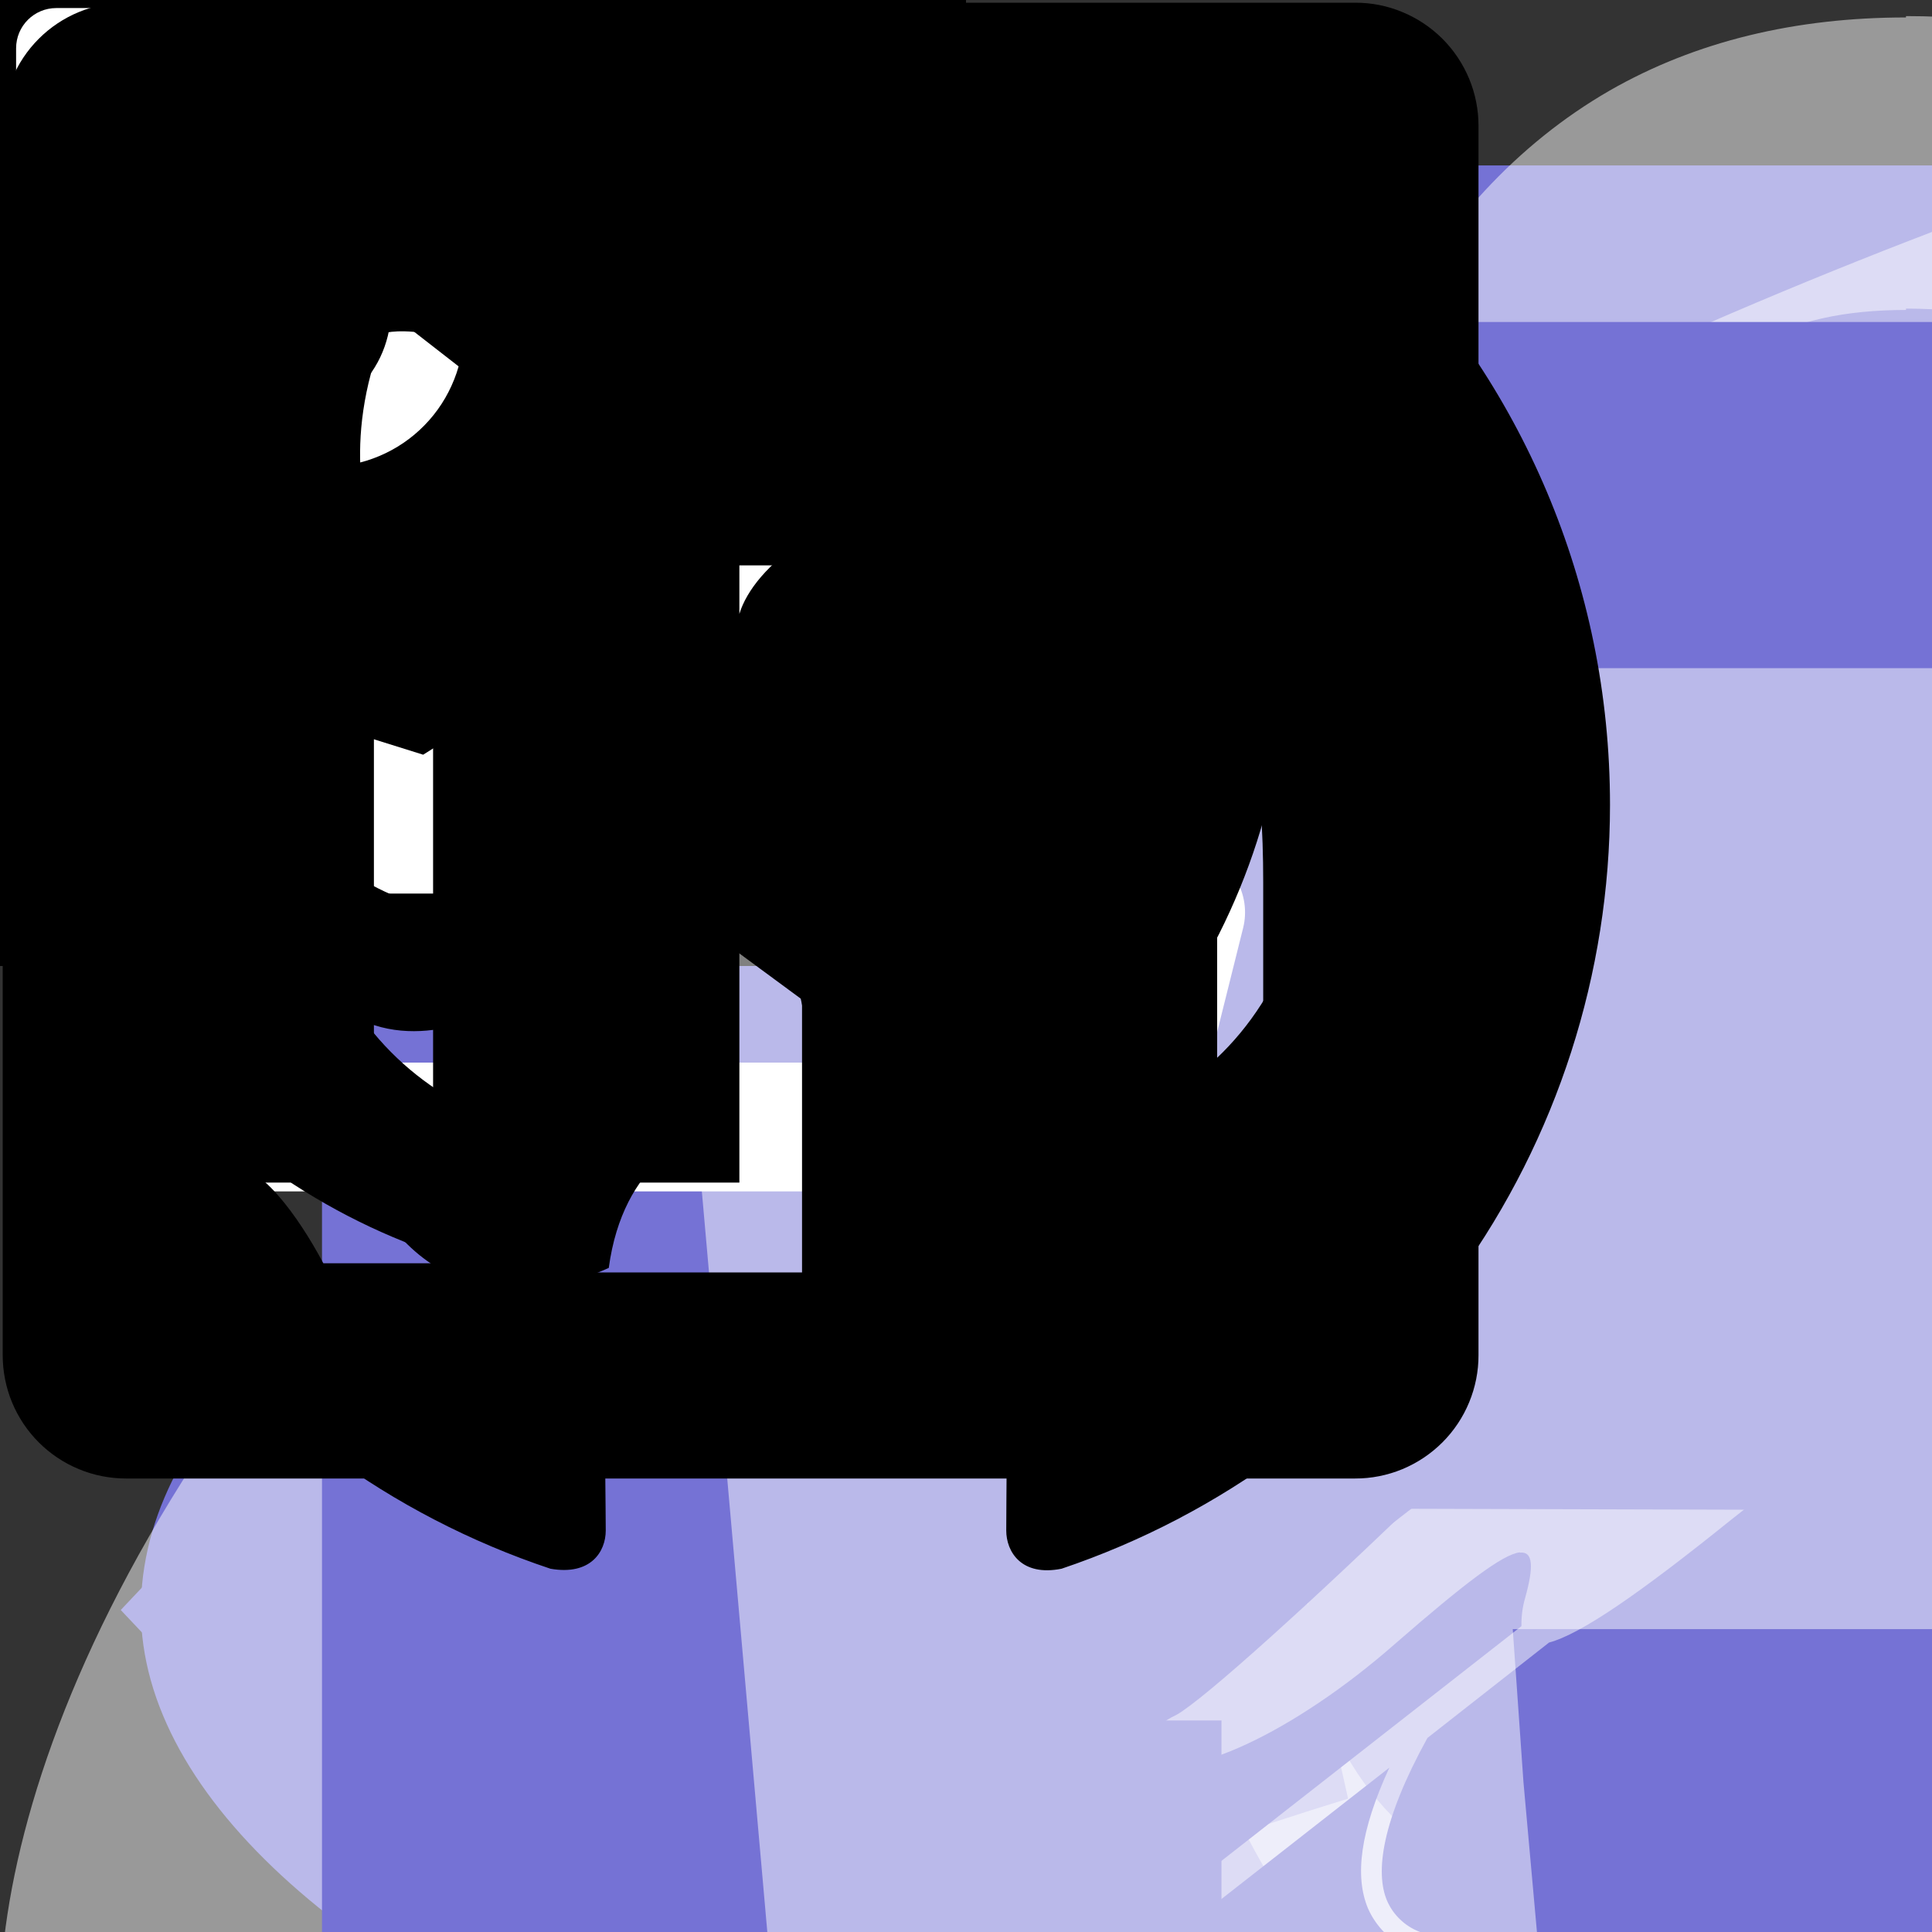 <svg width="30" height="30" viewBox="0 0 30 30" fill="none" xmlns="http://www.w3.org/2000/svg">

   <rect x="0" y="0" width="30" height="30" fill="#333333" stroke="none"/>

   <g id="arrowRight">
       <path d="M5 15H25" stroke="#676CDB" stroke-width="2" stroke-linecap="round" stroke-linejoin="round"/>
       <path d="M16.25 6.25L25 15L16.25 23.75" stroke="#676CDB" stroke-width="2" stroke-linecap="round" stroke-linejoin="round"/>
   </g>

    <g id="chain">
        <path d="M10.287 7.713C9.604 7.031 8.678 6.648 7.713 6.648C6.748 6.648 5.823 7.031 5.14 7.713L2.566 10.287C1.883 10.969 1.5 11.895 1.5 12.86C1.5 13.826 1.883 14.752 2.566 15.434C3.248 16.117 4.174 16.5 5.14 16.5C6.105 16.5 7.031 16.117 7.713 15.434L9 14.148" stroke="#FCFCFC" stroke-width="1.667" stroke-linecap="round" stroke-linejoin="round"/>
        <path d="M7.713 10.287C8.396 10.969 9.322 11.352 10.287 11.352C11.252 11.352 12.178 10.969 12.86 10.287L15.434 7.713C16.117 7.031 16.5 6.105 16.5 5.14C16.5 4.174 16.117 3.248 15.434 2.566C14.752 1.883 13.826 1.5 12.861 1.5C11.895 1.5 10.969 1.883 10.287 2.566L9 3.853" stroke="#FCFCFC" stroke-width="1.667" stroke-linecap="round" stroke-linejoin="round"/>
    </g>

<!-- skills   -->

    <g id="code">
        <path fill-rule="evenodd" clip-rule="evenodd" d="M18.312 42.065L27.262 6.688L31.438 7.872L22.488 43.312L18.312 42.065Z" fill="#7572D5"/>
        <path fill-rule="evenodd" clip-rule="evenodd" d="M13.502 12.688L16.562 15.928L7.995 25L16.562 34.072L13.502 37.312L1.875 25L13.502 12.688Z" fill="#7572D5"/>
        <path fill-rule="evenodd" clip-rule="evenodd" d="M36.498 12.688L33.438 15.928L42.005 25L33.438 34.072L36.498 37.312L48.125 25L36.498 12.688Z" fill="#7572D5"/>
    </g>

    <g id="css">
        <path d="M17.467 13.096H82.529L76.612 79.904L49.929 87.454L23.392 79.9L17.467 13.096ZM70.417 26.767L29.583 26.758L30.242 34.879L61.612 34.887L60.825 43.304H40.25L40.996 51.275H60.15L59.017 62.191L50 64.683L40.846 62.171L40.258 55.633H32.175L33.075 67.579L50 72.85L66.646 68.112L70.417 26.767Z" fill="white" fill-opacity="0.5"/>
    </g>

    <g id="css3">
        <path d="M38.051 10.844L12.946 10.838L13.351 15.755L32.638 15.758L32.152 20.85H19.503L19.961 25.674H31.736L31.039 32.281L25.497 33.789L19.866 32.27L19.508 28.313H14.536L15.088 35.541L25.497 38.734L35.731 35.865L38.049 10.845L38.051 10.844ZM5.498 2.569H45.498L41.86 43L25.454 47.569L9.14 42.997L5.498 2.569Z" fill="#7572D5"/>
    </g>

    <g id="figma">
        <path d="M63.883 36.117C67.493 36.008 70.918 34.498 73.433 31.907C75.948 29.316 77.354 25.847 77.354 22.235C77.354 18.624 75.948 15.155 73.433 12.564C70.918 9.973 67.493 8.463 63.883 8.354H36.117C32.507 8.463 29.082 9.973 26.567 12.564C24.052 15.155 22.646 18.624 22.646 22.235C22.646 25.847 24.052 29.316 26.567 31.907C29.082 34.498 32.507 36.008 36.117 36.117C32.476 36.18 29.005 37.67 26.453 40.268C23.9 42.865 22.47 46.361 22.47 50.002C22.47 53.644 23.9 57.139 26.453 59.737C29.005 62.334 32.476 63.825 36.117 63.888C32.493 63.976 29.049 65.478 26.517 68.072C23.986 70.666 22.569 74.147 22.569 77.771C22.569 81.395 23.986 84.876 26.517 87.47C29.049 90.064 32.493 91.566 36.117 91.654C39.799 91.652 43.329 90.188 45.933 87.584C48.536 84.98 49.999 81.449 50 77.767V36.117H63.883Z" fill="white" fill-opacity="0.5"/>
        <path d="M63.883 63.883C71.551 63.883 77.767 57.668 77.767 50C77.767 42.333 71.551 36.117 63.883 36.117C56.216 36.117 50 42.333 50 50C50 57.668 56.216 63.883 63.883 63.883Z" fill="white" fill-opacity="0.5"/>
    </g>

    <g id="figmaColorful">
        <path d="M17.708 4.167C14.257 4.167 11.458 6.965 11.458 10.417C11.458 13.868 14.257 16.667 17.708 16.667H32.292C35.743 16.667 38.542 13.868 38.542 10.417C38.542 6.965 35.743 4.167 32.292 4.167H17.708Z" fill="#7572D5"/>
        <path d="M32.292 18.75C28.84 18.75 26.042 21.548 26.042 25C26.042 28.452 28.84 31.25 32.292 31.25C35.744 31.25 38.542 28.452 38.542 25C38.542 21.548 35.744 18.75 32.292 18.75Z" fill="#7572D5"/>
        <path d="M11.458 25C11.458 21.548 14.257 18.75 17.708 18.75H23.958V31.25H17.708C14.257 31.25 11.458 28.452 11.458 25Z" fill="#7572D5"/>
        <path d="M17.708 33.333C14.257 33.333 11.458 36.132 11.458 39.583C11.458 43.035 14.257 45.833 17.708 45.833C21.16 45.833 23.958 43.035 23.958 39.583V33.333H17.708Z" fill="#7572D5"/>
    </g>

    <g id="react">
        <path d="M100 44.704C100 38.079 91.704 31.8 78.983 27.908C81.921 14.946 80.617 4.629 74.867 1.325C73.473 0.545 71.897 0.152 70.3 0.188V4.729C71.237 4.729 71.992 4.917 72.625 5.263C75.396 6.854 76.6 12.904 75.662 20.692C75.438 22.608 75.071 24.625 74.621 26.683C70.361 25.657 66.037 24.915 61.679 24.463C59.083 20.881 56.25 17.476 53.2 14.271C59.846 8.096 66.083 4.713 70.325 4.713V0.167C64.717 0.167 57.379 4.163 49.958 11.092C42.542 4.208 35.2 0.25 29.596 0.25V4.792C33.817 4.792 40.075 8.158 46.721 14.292C43.867 17.292 41.013 20.692 38.3 24.463C33.933 24.91 29.602 25.659 25.337 26.704C24.867 24.667 24.521 22.692 24.275 20.796C23.317 13.004 24.5 6.954 27.254 5.346C27.863 4.979 28.658 4.813 29.596 4.813V0.271C27.887 0.271 26.333 0.638 24.992 1.408C19.262 4.713 17.979 15.004 20.933 27.929C8.254 31.846 0 38.1 0 44.704C0 51.329 8.296 57.608 21.017 61.496C18.079 74.463 19.383 84.779 25.133 88.079C26.458 88.854 28.008 89.221 29.717 89.221C35.325 89.221 42.663 85.225 50.083 78.296C57.5 85.183 64.838 89.138 70.446 89.138C72.055 89.172 73.644 88.778 75.05 87.996C80.779 84.696 82.062 74.404 79.108 61.479C91.746 57.588 100 51.308 100 44.704ZM73.458 31.108C72.667 33.833 71.749 36.519 70.708 39.158C69.005 35.845 67.134 32.62 65.104 29.496C68 29.925 70.792 30.454 73.463 31.108H73.458ZM64.125 52.817C62.538 55.567 60.904 58.179 59.212 60.604C53.097 61.143 46.946 61.15 40.829 60.625C37.321 55.613 34.252 50.307 31.658 44.767C34.248 39.213 37.304 33.889 40.792 28.85C46.906 28.31 53.055 28.302 59.171 28.825C60.862 31.25 62.517 33.842 64.104 36.575C65.654 39.242 67.062 41.95 68.346 44.683C67.048 47.45 65.64 50.163 64.125 52.817ZM70.708 50.167C71.808 52.896 72.75 55.629 73.521 58.279C70.854 58.933 68.037 59.483 65.125 59.908C67.147 56.756 69.01 53.505 70.708 50.167ZM50.042 71.917C48.146 69.958 46.25 67.779 44.375 65.392C46.208 65.475 48.083 65.538 49.979 65.538C51.896 65.538 53.792 65.496 55.646 65.392C53.812 67.779 51.917 69.958 50.042 71.917ZM34.875 59.908C32.066 59.501 29.276 58.965 26.517 58.3C27.271 55.671 28.208 52.958 29.267 50.25C30.104 51.875 30.983 53.508 31.942 55.142C32.9 56.771 33.875 58.363 34.875 59.908ZM49.938 17.492C51.833 19.45 53.729 21.629 55.604 24.017C53.771 23.933 51.896 23.871 50 23.871C48.083 23.871 46.188 23.913 44.333 24.017C46.167 21.629 48.062 19.45 49.938 17.492ZM34.854 29.5C32.833 32.646 30.969 35.89 29.271 39.221C28.201 36.565 27.262 33.857 26.458 31.108C29.125 30.475 31.942 29.925 34.854 29.5ZM16.408 55.017C9.192 51.942 4.525 47.904 4.525 44.704C4.525 41.504 9.192 37.446 16.408 34.392C18.158 33.638 20.075 32.963 22.054 32.333C23.217 36.325 24.746 40.483 26.637 44.746C24.852 48.755 23.341 52.881 22.117 57.096C20.181 56.497 18.276 55.803 16.408 55.017ZM27.375 84.142C24.604 82.558 23.4 76.5 24.337 68.717C24.562 66.8 24.929 64.779 25.379 62.721C29.371 63.7 33.733 64.454 38.321 64.946C40.917 68.528 43.75 71.933 46.8 75.138C40.154 81.313 33.917 84.696 29.675 84.696C28.875 84.705 28.085 84.516 27.375 84.146V84.142ZM75.725 68.613C76.683 76.4 75.5 82.454 72.746 84.063C72.138 84.429 71.342 84.592 70.404 84.592C66.183 84.592 59.925 81.229 53.279 75.092C56.133 72.1 58.987 68.696 61.7 64.925C66.067 64.478 70.398 63.729 74.662 62.683C75.133 64.742 75.496 66.717 75.725 68.613ZM83.571 55.017C81.821 55.771 79.904 56.446 77.925 57.075C76.679 52.839 75.148 48.692 73.342 44.663C75.217 40.425 76.721 36.288 77.862 32.313C79.883 32.942 81.796 33.638 83.592 34.392C90.808 37.467 95.475 41.504 95.475 44.704C95.454 47.904 90.787 51.963 83.571 55.017Z" fill="white" fill-opacity="0.5"/>
        <path d="M49.979 54.021C52.45 54.021 54.82 53.039 56.567 51.292C58.314 49.545 59.296 47.175 59.296 44.704C59.296 42.233 58.314 39.864 56.567 38.117C54.82 36.369 52.45 35.388 49.979 35.388C47.508 35.388 45.139 36.369 43.391 38.117C41.644 39.864 40.663 42.233 40.663 44.704C40.663 47.175 41.644 49.545 43.391 51.292C45.139 53.039 47.508 54.021 49.979 54.021Z" fill="white" fill-opacity="0.5"/>
    </g>

    <g id="reactColorful">
        <g clip-path="url(#clip0_20_1854)">
            <path d="M47.812 25C47.812 22.083 44.688 19.375 39.479 17.5L38.542 17.188V16.771C39.688 11.042 38.854 6.771 36.25 5.208C33.646 3.646 29.792 5.104 25.625 8.75L25 9.375L24.792 9.167H24.583C20.312 5.208 16.146 3.854 13.542 5.312C10.938 6.771 10.208 10.833 11.25 16.146C11.36 16.484 11.43 16.833 11.458 17.188L10.312 17.604C5.208 19.375 2.188 22.083 2.188 25C2.188 27.917 5.521 30.833 10.729 32.708L11.458 32.917C11.33 33.285 11.259 33.672 11.25 34.062C10.208 39.271 11.146 43.229 13.542 44.688C15.938 46.146 20.312 44.792 24.479 41.146L25.104 40.625L25.938 41.458C28.854 43.958 31.771 45.312 34.062 45.312C34.871 45.331 35.667 45.114 36.354 44.688C38.958 43.229 39.896 38.958 38.75 33.542V33.333C38.705 33.162 38.67 32.988 38.646 32.812H38.958C44.479 30.833 47.812 28.021 47.812 25ZM44.792 25C44.792 26.25 42.5 28.438 38.021 29.896H37.812C37.266 28.22 36.605 26.584 35.833 25C36.562 23.333 37.188 21.667 37.708 20.104L38.542 20.312C42.708 21.771 44.792 23.75 44.792 25ZM27.917 39.167L27.083 38.542C28.276 37.22 29.389 35.829 30.417 34.375L35.729 33.542C35.833 33.75 35.833 33.958 35.938 34.062C36.309 35.949 36.379 37.883 36.146 39.792C35.999 40.705 35.561 41.545 34.896 42.188C33.854 42.812 31.042 41.979 27.917 39.167ZM26.562 34.583L25.104 36.458L23.438 34.583H26.562ZM12.292 20C12.815 21.717 13.477 23.39 14.271 25C13.476 26.646 12.815 28.353 12.292 30.104L11.667 29.896C9.843 29.32 8.145 28.401 6.667 27.188C6.284 26.945 5.956 26.626 5.705 26.249C5.454 25.872 5.284 25.447 5.208 25C5.208 23.75 7.292 21.771 11.25 20.417L12.292 20ZM23.438 15.417L25 13.646L26.562 15.417H23.438ZM34.896 7.812C36.042 8.437 36.667 11.562 35.729 16.146C35.734 16.202 35.727 16.259 35.709 16.313C35.691 16.366 35.663 16.416 35.625 16.458L30.417 15.625C29.389 14.171 28.276 12.78 27.083 11.458L27.708 10.938C31.042 8.021 33.75 7.187 34.896 7.812ZM17.5 18.854L16.667 20.208L15.938 21.562C15.625 20.833 15.417 20.104 15.104 19.271L17.5 18.854ZM15.104 30.729C15.417 30 15.625 29.271 15.938 28.438L16.667 29.792L17.5 31.146L15.104 30.729ZM32.5 25C31.97 26.142 31.379 27.255 30.729 28.333C30.104 29.479 29.375 30.521 28.75 31.562H21.25C20.521 30.417 19.792 29.375 19.271 28.333C18.616 27.258 18.025 26.145 17.5 25C18.005 23.846 18.597 22.732 19.271 21.667C19.869 20.587 20.53 19.544 21.25 18.542C23.746 18.333 26.254 18.333 28.75 18.542C29.479 19.583 30.104 20.625 30.729 21.667C31.403 22.732 31.995 23.846 32.5 25ZM33.333 20.208L32.5 18.854L34.896 19.375C34.664 20.121 34.386 20.851 34.062 21.562L33.333 20.208ZM32.5 31.146L33.333 29.792L34.062 28.333L35 30.729L32.5 31.146ZM22.812 11.354H22.917L19.583 15.521L14.375 16.354C14.271 16.042 14.271 15.833 14.167 15.521C13.333 11.25 13.958 8.333 15 7.812C15.277 7.631 15.61 7.557 15.938 7.604C17.396 7.604 19.896 8.646 22.708 11.146L22.812 11.354ZM14.167 34.583C14.186 34.262 14.256 33.945 14.375 33.646L19.688 34.375C20.689 35.848 21.803 37.241 23.021 38.542L22.812 38.75L22.604 38.958C21.184 40.274 19.521 41.3 17.708 41.979C17.311 42.187 16.875 42.313 16.427 42.349C15.98 42.385 15.53 42.33 15.104 42.188C13.958 41.562 13.333 38.75 14.167 34.583Z" fill="#7572D5"/>
            <path d="M25 20.417C24.089 20.396 23.193 20.647 22.426 21.138C21.659 21.629 21.055 22.337 20.692 23.173C20.329 24.008 20.223 24.933 20.388 25.828C20.553 26.724 20.981 27.551 21.618 28.202C22.255 28.854 23.071 29.301 23.963 29.486C24.855 29.672 25.781 29.587 26.625 29.243C27.468 28.9 28.191 28.313 28.699 27.557C29.207 26.801 29.479 25.911 29.479 25C29.48 23.802 29.011 22.652 28.174 21.795C27.337 20.939 26.197 20.444 25 20.417Z" fill="#7572D5"/>
        </g>
        <defs>
            <clipPath id="clip0_20_1854">
                <rect width="50" height="50" fill="white"/>
            </clipPath>
        </defs>
    </g>

    <g id="sass">
        <path  transform="translate(10 10)" d="M47.162 57.206C47.069 57.375 47.116 57.3 47.162 57.206V57.206ZM86.087 43.613C82.944 43.613 79.844 44.331 77.025 45.722C76.103 43.863 75.15 42.238 74.994 41.019C74.806 39.597 74.603 38.753 74.822 37.066C75.041 35.378 76.025 32.988 76.009 32.816C75.994 32.644 75.791 31.784 73.775 31.769C71.759 31.753 70.025 32.159 69.822 32.691C69.465 33.661 69.188 34.659 68.994 35.675C68.634 37.503 64.966 44.034 62.887 47.441C62.2 46.113 61.622 44.941 61.497 44.003C61.309 42.581 61.106 41.738 61.325 40.05C61.544 38.363 62.528 35.972 62.512 35.8C62.497 35.628 62.294 34.769 60.281 34.753C58.269 34.738 56.531 35.144 56.328 35.675C56.125 36.206 55.906 37.456 55.5 38.659C55.094 39.863 50.203 50.738 48.925 53.566C48.269 55.003 47.706 56.159 47.3 56.941C47.237 57.066 47.191 57.144 47.159 57.206C47.206 57.128 47.237 57.05 47.237 57.081C46.894 57.753 46.691 58.128 46.691 58.128V58.144C46.425 58.644 46.128 59.097 45.987 59.097C45.894 59.097 45.691 57.784 46.034 55.988C46.769 52.206 48.503 46.331 48.487 46.128C48.472 46.019 48.816 45.003 47.347 44.456C45.925 43.941 45.409 44.8 45.284 44.8C45.159 44.8 45.066 45.113 45.066 45.113C45.066 45.113 46.644 38.488 42.034 38.488C39.159 38.488 35.159 41.644 33.194 44.503C31.959 45.175 29.287 46.628 26.475 48.175L23.241 49.956C23.162 49.878 23.1 49.8 23.022 49.722C17.428 43.753 7.103 39.534 7.541 31.519C7.697 28.597 8.712 20.925 27.397 11.613C42.709 3.988 54.95 6.081 57.059 10.738C60.091 17.378 50.512 29.738 34.612 31.519C28.55 32.191 25.366 29.847 24.569 28.972C23.741 28.05 23.616 28.003 23.303 28.175C22.787 28.456 23.116 29.269 23.303 29.753C23.772 30.988 25.725 33.175 29.053 34.269C31.975 35.222 39.081 35.753 47.672 32.425C57.325 28.706 64.841 18.347 62.634 9.675C60.391 0.863 45.778 -2.028 31.962 2.878C23.728 5.8 14.825 10.394 8.422 16.378C0.812 23.503 -0.403 29.706 0.097 32.3C1.878 41.503 14.562 47.503 19.637 51.941L18.934 52.331C16.387 53.597 6.719 58.659 4.297 64.003C1.562 70.066 4.75 74.409 6.841 75.003C13.372 76.816 20.056 73.55 23.65 68.191C27.244 62.831 26.806 55.831 25.15 52.644C25.134 52.597 25.103 52.566 25.087 52.519C26.962 51.408 28.853 50.325 30.759 49.269C30.134 50.956 29.681 52.988 29.447 55.925C29.166 59.363 30.587 63.816 32.431 65.566C33.244 66.331 34.225 66.347 34.837 66.347C36.994 66.347 37.962 64.566 39.041 62.441C40.369 59.847 41.541 56.831 41.541 56.831C41.541 56.831 40.072 64.988 44.087 64.988C45.556 64.988 47.025 63.097 47.681 62.128V62.144C47.681 62.144 47.712 62.081 47.791 61.956C47.947 61.722 48.025 61.581 48.025 61.581V61.534C48.619 60.519 49.916 58.191 51.869 54.347C54.4 49.378 56.819 43.175 56.819 43.175C57.053 44.538 57.378 45.884 57.787 47.206C58.225 48.691 59.147 50.316 59.881 51.894C59.287 52.706 58.928 53.175 58.928 53.175C58.928 53.188 58.934 53.197 58.944 53.206C58.475 53.831 57.944 54.503 57.397 55.159C55.4 57.534 53.022 60.253 52.709 61.034C52.334 61.956 52.428 62.644 53.147 63.175C53.678 63.581 54.616 63.644 55.6 63.566C57.397 63.441 58.662 63.003 59.272 62.722C60.396 62.319 61.458 61.762 62.428 61.066C64.381 59.628 65.569 57.566 65.459 54.847C65.397 53.347 64.912 51.847 64.319 50.441C64.491 50.191 64.678 49.925 64.85 49.659C66.883 46.626 68.715 43.461 70.334 40.188C70.569 41.55 70.891 42.897 71.303 44.219C71.678 45.484 72.412 46.875 73.084 48.234C70.178 50.594 68.381 53.328 67.759 55.125C66.603 58.453 67.509 59.953 69.212 60.297C69.978 60.453 71.072 60.094 71.884 59.75C73.091 59.347 74.228 58.763 75.256 58.016C77.209 56.578 79.1 54.563 78.972 51.828C78.925 50.594 78.581 49.359 78.128 48.172C80.581 47.141 83.769 46.578 87.831 47.047C96.531 48.063 98.234 53.5 97.906 55.766C97.578 58.031 95.75 59.297 95.141 59.672C94.531 60.047 94.344 60.188 94.391 60.469C94.469 60.875 94.75 60.859 95.266 60.766C95.984 60.641 99.828 58.922 100 54.719C100.25 49.406 95.141 43.563 86.094 43.609L86.087 43.613ZM19.028 66.222C16.153 69.363 12.125 70.55 10.391 69.55C8.531 68.469 9.266 63.847 12.809 60.5C14.966 58.469 17.747 56.594 19.591 55.438C20.012 55.188 20.622 54.813 21.372 54.359C21.433 54.32 21.495 54.284 21.559 54.25C21.7 54.156 21.856 54.078 22.012 53.984C23.306 58.734 22.059 62.922 19.028 66.219V66.222ZM40.022 51.941C39.022 54.394 36.916 60.644 35.631 60.316C34.537 60.034 33.866 55.269 35.412 50.581C36.194 48.222 37.85 45.409 38.834 44.316C40.412 42.55 42.147 41.988 42.553 42.691C43.1 43.613 40.647 50.409 40.022 51.941ZM57.366 60.222C56.944 60.441 56.553 60.581 56.366 60.472C56.225 60.394 56.537 60.097 56.537 60.097C56.537 60.097 58.709 57.769 59.569 56.706C60.069 56.081 60.647 55.347 61.272 54.534C61.272 54.613 61.287 54.691 61.287 54.784C61.269 57.581 58.581 59.472 57.362 60.222H57.366ZM70.741 57.175C70.428 56.956 70.475 56.222 71.522 53.941C71.928 53.05 72.866 51.55 74.491 50.113C74.675 50.656 74.775 51.225 74.787 51.8C74.772 55.316 72.256 56.628 70.741 57.175Z" fill="white" fill-opacity="0.5"/>
    </g>

    <g id="styledComponent">
        <path d="M37.259 6.25L36.989 7.65C36.571 10.302 36.722 11.061 37.868 12.045L38.975 12.955L37.829 18.03C37.144 21.059 36.304 23.597 35.771 24.431C35.313 25.15 34.78 26.21 34.664 26.779C34.473 27.459 33.825 28.143 32.833 28.748C31.958 29.242 30.238 30.566 29.02 31.629C28.047 32.499 27.377 33.033 27.013 33.262L25.823 34.196C25.442 34.805 25.225 35.295 25.142 35.667C25.059 36.05 25.106 36.304 25.229 36.49C25.348 36.669 25.553 36.795 25.834 36.874C26.167 36.951 26.51 36.979 26.851 36.956C27.622 36.904 28.386 36.769 29.128 36.555C29.381 36.487 29.579 36.422 29.752 36.365C30.019 36.039 30.635 35.424 31.727 34.353C34.625 31.515 35.731 29.961 34.589 30.38C34.167 30.53 34.358 30.151 35.082 29.392C36.61 27.914 37.486 25.68 39.317 18.675C40.766 13.144 40.766 13.066 41.833 13.066C42.334 13.066 43.75 13.152 43.75 13.152V6.25H40.499H37.259ZM24.422 18.081C23.369 18.073 21.106 19.666 14.33 25.161C14.038 25.852 14.013 26.328 14.146 26.636C14.233 26.847 14.392 26.994 14.611 27.101C14.828 27.209 15.109 27.273 15.419 27.298C16.035 27.352 16.763 27.255 17.35 27.141L17.747 27.051C17.883 26.87 18.061 26.725 18.266 26.629C18.684 26.4 20.439 24.81 22.194 23.106C25.283 19.999 26.007 18.596 24.75 18.142C24.646 18.101 24.533 18.08 24.422 18.081ZM32.336 20.239C31.41 20.264 29.741 21.331 26.883 23.597C25.449 24.753 24.541 25.376 24.054 25.505L22.165 26.987C21.455 28.275 21.351 29.074 21.538 29.514C21.585 29.622 21.653 29.721 21.739 29.803C21.824 29.886 21.925 29.95 22.036 29.994C22.311 30.102 22.605 30.156 22.901 30.155C23.608 30.147 24.311 30.045 24.991 29.85C25.345 29.756 25.695 29.646 26.04 29.521L26.144 29.478L26.335 29.378C26.696 28.916 27.525 28.046 28.563 27.044C31.842 23.901 33.518 21.667 33.176 20.833C33.021 20.429 32.754 20.225 32.336 20.239ZM23.6 24.105C23.333 24.134 22.735 24.592 21.657 25.53C20.1 26.897 18.403 27.685 17.815 27.334C17.679 27.364 17.542 27.393 17.404 27.42C16.806 27.538 16.06 27.635 15.393 27.581C15.079 27.562 14.771 27.485 14.485 27.355C14.215 27.233 14 27.016 13.88 26.747C13.746 26.425 13.746 26.024 13.898 25.512L11.555 27.423L6.254 31.78V38.842L23.625 25.251C23.622 25.102 23.641 24.953 23.683 24.81C23.816 24.331 23.809 24.087 23.6 24.109V24.105ZM31.075 26.392C30.811 26.392 30.372 26.761 29.669 27.502C28.714 28.515 27.211 29.496 26.415 29.696L26.292 29.761C26.161 29.814 26.029 29.865 25.896 29.911C25.679 29.983 25.398 30.069 25.074 30.155C24.425 30.33 23.618 30.491 22.897 30.473C22.557 30.473 22.221 30.407 21.906 30.28C21.609 30.159 21.372 29.927 21.243 29.636C21.034 29.138 21.117 28.44 21.574 27.448L6.25 39.437V43.75H12.982L27.262 32.61C27.633 32.202 28.191 31.644 28.945 30.946C30.963 29.088 31.421 28.447 31.421 27.499C31.421 26.761 31.338 26.389 31.075 26.389V26.392ZM34.473 33.373L33.251 34.583C32.567 35.227 31.345 36.022 30.509 36.362L30.343 36.433L30.332 36.451L30.296 36.487C30.264 36.512 30.249 36.516 30.224 36.526C29.89 36.652 29.551 36.763 29.208 36.859C28.444 37.08 27.659 37.218 26.865 37.271C26.49 37.295 26.113 37.262 25.748 37.174C25.431 37.105 25.151 36.921 24.962 36.659C24.789 36.394 24.739 36.039 24.836 35.603C24.913 35.292 25.028 34.991 25.178 34.708L13.656 43.75H28.981L30.811 41.667C33.327 38.753 34.473 36.669 34.473 34.887V33.373Z" fill="#7572D5"/>
    </g>

    <g id="sass">
        <path d="M47.162 57.206C47.069 57.375 47.116 57.3 47.162 57.206V57.206ZM86.087 43.613C82.944 43.613 79.844 44.331 77.025 45.722C76.103 43.863 75.15 42.238 74.994 41.019C74.806 39.597 74.603 38.753 74.822 37.066C75.041 35.378 76.025 32.988 76.009 32.816C75.994 32.644 75.791 31.784 73.775 31.769C71.759 31.753 70.025 32.159 69.822 32.691C69.465 33.661 69.188 34.659 68.994 35.675C68.634 37.503 64.966 44.034 62.887 47.441C62.2 46.113 61.622 44.941 61.497 44.003C61.309 42.581 61.106 41.738 61.325 40.05C61.544 38.363 62.528 35.972 62.512 35.8C62.497 35.628 62.294 34.769 60.281 34.753C58.269 34.738 56.531 35.144 56.328 35.675C56.125 36.206 55.906 37.456 55.5 38.659C55.094 39.863 50.203 50.738 48.925 53.566C48.269 55.003 47.706 56.159 47.3 56.941C47.237 57.066 47.191 57.144 47.159 57.206C47.206 57.128 47.237 57.05 47.237 57.081C46.894 57.753 46.691 58.128 46.691 58.128V58.144C46.425 58.644 46.128 59.097 45.987 59.097C45.894 59.097 45.691 57.784 46.034 55.988C46.769 52.206 48.503 46.331 48.487 46.128C48.472 46.019 48.816 45.003 47.347 44.456C45.925 43.941 45.409 44.8 45.284 44.8C45.159 44.8 45.066 45.113 45.066 45.113C45.066 45.113 46.644 38.488 42.034 38.488C39.159 38.488 35.159 41.644 33.194 44.503C31.959 45.175 29.287 46.628 26.475 48.175L23.241 49.956C23.162 49.878 23.1 49.8 23.022 49.722C17.428 43.753 7.103 39.534 7.541 31.519C7.697 28.597 8.712 20.925 27.397 11.613C42.709 3.988 54.95 6.081 57.059 10.738C60.091 17.378 50.512 29.738 34.612 31.519C28.55 32.191 25.366 29.847 24.569 28.972C23.741 28.05 23.616 28.003 23.303 28.175C22.787 28.456 23.116 29.269 23.303 29.753C23.772 30.988 25.725 33.175 29.053 34.269C31.975 35.222 39.081 35.753 47.672 32.425C57.325 28.706 64.841 18.347 62.634 9.675C60.391 0.863 45.778 -2.028 31.962 2.878C23.728 5.8 14.825 10.394 8.422 16.378C0.812 23.503 -0.403 29.706 0.097 32.3C1.878 41.503 14.562 47.503 19.637 51.941L18.934 52.331C16.387 53.597 6.719 58.659 4.297 64.003C1.562 70.066 4.75 74.409 6.841 75.003C13.372 76.816 20.056 73.55 23.65 68.191C27.244 62.831 26.806 55.831 25.15 52.644C25.134 52.597 25.103 52.566 25.087 52.519C26.962 51.408 28.853 50.325 30.759 49.269C30.134 50.956 29.681 52.988 29.447 55.925C29.166 59.363 30.587 63.816 32.431 65.566C33.244 66.331 34.225 66.347 34.837 66.347C36.994 66.347 37.962 64.566 39.041 62.441C40.369 59.847 41.541 56.831 41.541 56.831C41.541 56.831 40.072 64.988 44.087 64.988C45.556 64.988 47.025 63.097 47.681 62.128V62.144C47.681 62.144 47.712 62.081 47.791 61.956C47.947 61.722 48.025 61.581 48.025 61.581V61.534C48.619 60.519 49.916 58.191 51.869 54.347C54.4 49.378 56.819 43.175 56.819 43.175C57.053 44.538 57.378 45.884 57.787 47.206C58.225 48.691 59.147 50.316 59.881 51.894C59.287 52.706 58.928 53.175 58.928 53.175C58.928 53.188 58.934 53.197 58.944 53.206C58.475 53.831 57.944 54.503 57.397 55.159C55.4 57.534 53.022 60.253 52.709 61.034C52.334 61.956 52.428 62.644 53.147 63.175C53.678 63.581 54.616 63.644 55.6 63.566C57.397 63.441 58.662 63.003 59.272 62.722C60.396 62.319 61.458 61.762 62.428 61.066C64.381 59.628 65.569 57.566 65.459 54.847C65.397 53.347 64.912 51.847 64.319 50.441C64.491 50.191 64.678 49.925 64.85 49.659C66.883 46.626 68.715 43.461 70.334 40.188C70.569 41.55 70.891 42.897 71.303 44.219C71.678 45.484 72.412 46.875 73.084 48.234C70.178 50.594 68.381 53.328 67.759 55.125C66.603 58.453 67.509 59.953 69.212 60.297C69.978 60.453 71.072 60.094 71.884 59.75C73.091 59.347 74.228 58.763 75.256 58.016C77.209 56.578 79.1 54.563 78.972 51.828C78.925 50.594 78.581 49.359 78.128 48.172C80.581 47.141 83.769 46.578 87.831 47.047C96.531 48.063 98.234 53.5 97.906 55.766C97.578 58.031 95.75 59.297 95.141 59.672C94.531 60.047 94.344 60.188 94.391 60.469C94.469 60.875 94.75 60.859 95.266 60.766C95.984 60.641 99.828 58.922 100 54.719C100.25 49.406 95.141 43.563 86.094 43.609L86.087 43.613ZM19.028 66.222C16.153 69.363 12.125 70.55 10.391 69.55C8.531 68.469 9.266 63.847 12.809 60.5C14.966 58.469 17.747 56.594 19.591 55.438C20.012 55.188 20.622 54.813 21.372 54.359C21.433 54.32 21.495 54.284 21.559 54.25C21.7 54.156 21.856 54.078 22.012 53.984C23.306 58.734 22.059 62.922 19.028 66.219V66.222ZM40.022 51.941C39.022 54.394 36.916 60.644 35.631 60.316C34.537 60.034 33.866 55.269 35.412 50.581C36.194 48.222 37.85 45.409 38.834 44.316C40.412 42.55 42.147 41.988 42.553 42.691C43.1 43.613 40.647 50.409 40.022 51.941ZM57.366 60.222C56.944 60.441 56.553 60.581 56.366 60.472C56.225 60.394 56.537 60.097 56.537 60.097C56.537 60.097 58.709 57.769 59.569 56.706C60.069 56.081 60.647 55.347 61.272 54.534C61.272 54.613 61.287 54.691 61.287 54.784C61.269 57.581 58.581 59.472 57.362 60.222H57.366ZM70.741 57.175C70.428 56.956 70.475 56.222 71.522 53.941C71.928 53.05 72.866 51.55 74.491 50.113C74.675 50.656 74.775 51.225 74.787 51.8C74.772 55.316 72.256 56.628 70.741 57.175Z" fill="white" fill-opacity="0.5" />
    </g>

    <g id="typescript">
        <path d="M5 25V45H45V5H5V25ZM37.235 23.407C38.252 23.66 39.025 24.112 39.737 24.848C40.105 25.242 40.652 25.958 40.695 26.132C40.708 26.182 38.968 27.348 37.915 28.003C37.877 28.028 37.723 27.863 37.553 27.61C37.037 26.86 36.498 26.537 35.673 26.48C34.46 26.397 33.68 27.032 33.687 28.092C33.676 28.352 33.734 28.611 33.857 28.842C34.123 29.393 34.62 29.725 36.173 30.397C39.038 31.63 40.263 32.442 41.025 33.597C41.875 34.885 42.067 36.943 41.488 38.473C40.855 40.137 39.28 41.267 37.063 41.64C36.378 41.762 34.753 41.743 34.017 41.61C32.41 41.323 30.887 40.53 29.947 39.488C29.578 39.083 28.86 38.022 28.905 37.947C28.923 37.92 29.088 37.818 29.272 37.712C29.452 37.61 30.123 37.222 30.758 36.853L31.908 36.187L32.15 36.543C32.487 37.057 33.222 37.762 33.667 37.997C34.943 38.67 36.695 38.575 37.558 37.8C37.732 37.654 37.869 37.469 37.96 37.261C38.05 37.053 38.092 36.827 38.08 36.6C38.08 36.137 38.022 35.933 37.78 35.583C37.47 35.14 36.835 34.767 35.032 33.983C32.968 33.095 32.08 32.543 31.267 31.667C30.759 31.088 30.384 30.405 30.168 29.667C30.017 29.102 29.978 27.685 30.098 27.115C30.523 25.12 32.028 23.732 34.2 23.318C34.905 23.185 36.543 23.235 37.235 23.407ZM27.845 25.077L27.858 26.715H22.65V41.508H18.967V26.715H13.763V25.108C13.763 24.218 13.782 23.475 13.807 23.458C13.827 23.432 16.995 23.418 20.835 23.425L27.827 23.445L27.845 25.077Z" fill="#7572D5"/>
    </g>

    <g id="typescript2">
        <path fill-rule="evenodd" clip-rule="evenodd" d="M0 0H15V15H0V0ZM10 6C8.895 6 8 6.895 8 8C8 9.105 8.895 10 10 10H11C11.552 10 12 10.448 12 11C12 11.552 11.552 12 11 12H10C9.448 12 9 11.552 9 11H8C8 12.105 8.895 13 10 13H11C12.105 13 13 12.105 13 11C13 9.895 12.105 9 11 9H10C9.448 9 9 8.552 9 8C9 7.448 9.448 7 10 7H11.167C11.627 7 12 7.373 12 7.833V8H13V7.833C13 6.821 12.179 6 11.167 6H10ZM3 6H8V7H6V13H5V7H3V6Z" fill="#000000"/>
    </g>

    <g id="html5">
        <path d="M0.18 0.375L6.625 73.285L36 81.625L65.258 73.285L71.83 0.375H0.18ZM58.285 17.67L57.817 22.279L57.651 24.184H23.334L24.135 33.383H56.859L56.537 35.756L54.467 59.408L54.301 60.99L36.039 66.029V66.059H35.922L35.893 66.068V66.059H35.883L17.465 60.98L16.352 46.859H25.248L25.883 54.008L35.883 56.713H35.922L45.883 54.018L46.996 42.435H35.893V42.426H15.883L13.656 17.67L13.49 15.297H58.441L58.285 17.67Z" fill="white" fill-opacity="0.5" transform="translate(10 10)"/>
    </g>

<!-- details -->

    <g id="envelope">
        <path d="M17.125 0.125H0.875C0.529 0.125 0.25 0.404 0.25 0.75V13.25C0.25 13.596 0.529 13.875 0.875 13.875H17.125C17.471 13.875 17.75 13.596 17.75 13.25V0.75C17.75 0.404 17.471 0.125 17.125 0.125ZM15.547 2.252L9.385 7.047C9.232 7.166 9.02 7.166 8.867 7.047L2.703 2.252C2.68 2.234 2.663 2.209 2.654 2.181C2.646 2.153 2.646 2.123 2.656 2.095C2.665 2.067 2.683 2.043 2.707 2.026C2.731 2.009 2.76 2 2.789 2H15.461C15.49 2 15.519 2.009 15.543 2.026C15.567 2.043 15.585 2.067 15.594 2.095C15.604 2.123 15.604 2.153 15.596 2.181C15.587 2.209 15.57 2.234 15.547 2.252Z" fill="white"/>
    </g>

    <g id="download">
        <path d="M10 12.5L13.333 9.167M10 12.5V2.5V12.5ZM10 12.5L6.667 9.167L10 12.5Z" stroke="white" stroke-width="2" stroke-linecap="round" stroke-linejoin="round"/>
        <path d="M1.667 14.167L2.184 16.238C2.274 16.598 2.482 16.918 2.775 17.147C3.068 17.376 3.429 17.5 3.801 17.5H16.199C16.571 17.5 16.932 17.376 17.225 17.147C17.518 16.918 17.726 16.598 17.816 16.238L18.333 14.167" stroke="white" stroke-width="2" stroke-linecap="round" stroke-linejoin="round"/>
    </g>

<!-- logo -->

    <g id="logo">
        <g>
            <path d="M15.284,5.535c0-1.727,0.347-3.126,0.347-3.126s0.347,1.399,0.347,3.126c0,0.366-0.018,0.712-0.043,1.038
			c0.476-0.548,1.344-1.735,1.344-3.122C17.279,1.545,15.631,0,15.631,0s-1.647,1.545-1.647,3.451c0,1.386,0.868,2.573,1.342,3.122
			C15.302,6.247,15.284,5.901,15.284,5.535z"/>
            <path d="M15.979,25.727c0,1.728-0.347,3.127-0.347,3.127s-0.347-1.399-0.347-3.127c0-0.365,0.017-0.712,0.042-1.037
			c-0.475,0.547-1.342,1.734-1.342,3.121c0,1.906,1.647,3.451,1.647,3.451s1.648-1.545,1.648-3.451c0-1.386-0.869-2.572-1.344-3.121
			C15.961,25.015,15.979,25.361,15.979,25.727z"/>
            <path d="M10.935,7.883c-0.116-0.171-0.235-0.355-0.352-0.557c-0.547-0.947-0.799-1.824-0.799-1.824s0.633,0.658,1.181,1.604
			c0.115,0.201,0.215,0.396,0.305,0.583c0.087-0.452,0.187-1.378-0.251-2.138c-0.605-1.046-1.998-1.372-1.998-1.372
			s-0.415,1.37,0.188,2.415C9.648,7.356,10.501,7.732,10.935,7.883z"/>
            <path d="M20.328,23.38c0.117,0.171,0.234,0.354,0.352,0.558c0.547,0.946,0.801,1.823,0.801,1.823s-0.637-0.657-1.182-1.604
			c-0.117-0.201-0.217-0.396-0.307-0.584c-0.086,0.453-0.186,1.379,0.254,2.138c0.604,1.046,1.998,1.372,1.998,1.372
			s0.414-1.37-0.191-2.415C21.613,23.906,20.762,23.529,20.328,23.38z"/>
            <path d="M6.572,15.438c-0.348-0.301-1.101-0.85-1.978-0.851c-1.208,0-2.187,1.043-2.187,1.043s0.979,1.044,2.186,1.044
			c0.879,0,1.631-0.549,1.979-0.85c-0.207,0.015-0.426,0.025-0.658,0.025c-1.094,0-1.98-0.22-1.98-0.22s0.887-0.22,1.98-0.22
			C6.147,15.411,6.365,15.422,6.572,15.438z"/>
            <path d="M24.689,15.824c0.348,0.301,1.1,0.85,1.977,0.85c1.209,0,2.188-1.043,2.188-1.043s-0.979-1.043-2.188-1.043
			c-0.877,0-1.629,0.549-1.977,0.85c0.207-0.016,0.426-0.025,0.656-0.025c1.096,0,1.982,0.22,1.982,0.22s-0.887,0.222-1.982,0.22
			C25.115,15.851,24.896,15.84,24.689,15.824z"/>
            <path d="M10.963,24.154c-0.546,0.946-1.181,1.604-1.181,1.604s0.253-0.877,0.799-1.825c0.118-0.2,0.237-0.385,0.354-0.556
			c-0.435,0.15-1.287,0.527-1.727,1.288c-0.604,1.046-0.19,2.415-0.19,2.415s1.394-0.326,1.998-1.37
			c0.439-0.761,0.339-1.688,0.253-2.14C11.18,23.758,11.08,23.953,10.963,24.154z"/>
            <path d="M20.299,7.107c0.547-0.947,1.182-1.606,1.182-1.606S21.229,6.38,20.68,7.327c-0.113,0.201-0.234,0.385-0.352,0.556
			c0.436-0.15,1.287-0.527,1.725-1.287c0.605-1.045,0.191-2.416,0.191-2.416s-1.395,0.327-1.998,1.372
			c-0.439,0.761-0.34,1.686-0.252,2.138C20.084,7.502,20.184,7.307,20.299,7.107z"/>
            <path d="M5.905,8.114C4.256,7.161,2.093,7.815,2.093,7.815s0.515,2.2,2.165,3.153c1.202,0.693,2.663,0.535,3.375,0.398
			c-0.295-0.142-0.604-0.3-0.92-0.482C5.217,10.02,4.179,9.02,4.179,9.02s1.386,0.399,2.881,1.263
			c0.316,0.183,0.607,0.372,0.877,0.556C7.701,10.152,7.108,8.807,5.905,8.114z"/>
            <path d="M27.004,20.295c-1.203-0.693-2.662-0.536-3.375-0.398c0.293,0.143,0.604,0.299,0.918,0.482
			c1.496,0.863,2.535,1.863,2.535,1.863s-1.385-0.398-2.881-1.262c-0.316-0.183-0.607-0.371-0.877-0.556
			c0.236,0.687,0.832,2.03,2.033,2.724c1.65,0.952,3.811,0.299,3.811,0.299S28.652,21.247,27.004,20.295z"/>
            <path d="M4.179,22.242c0,0,1.039-1.002,2.534-1.865c0.317-0.182,0.625-0.339,0.921-0.482c-0.712-0.137-2.175-0.295-3.375,0.399
			c-1.651,0.952-2.166,3.151-2.166,3.151s2.162,0.653,3.812-0.299c1.202-0.693,1.796-2.039,2.033-2.724
			c-0.271,0.185-0.561,0.372-0.876,0.556C5.565,21.842,4.179,22.242,4.179,22.242z"/>
            <path d="M27.082,9.019c0,0-1.039,1-2.533,1.864c-0.316,0.183-0.625,0.341-0.92,0.482c0.713,0.138,2.174,0.295,3.373-0.398
			c1.652-0.954,2.166-3.152,2.166-3.152s-2.16-0.653-3.811,0.299c-1.203,0.694-1.795,2.038-2.033,2.723
			c0.27-0.183,0.561-0.372,0.877-0.554C25.697,9.419,27.082,9.019,27.082,9.019z"/>
            <path d="M15.631,14.893c0,0-4.119-3.736-6.75-3.409c5.057,2.655,6.75,12.456,6.75,12.456s0.497-8.806,6.75-12.456
			C19.039,10.873,15.631,14.893,15.631,14.893z"/>
            <circle cx="15.631" cy="11.421" r="1.693"/>
        </g>
    </g>

    <!-- social media-->
    <g id="githublink">
        <path fill-rule="evenodd" clip-rule="evenodd" d="M10 0C4.475 0 0 4.475 0 10C0 14.425 2.862 18.163 6.838 19.488C7.338 19.575 7.525 19.275 7.525 19.012C7.525 18.775 7.513 17.988 7.513 17.15C5 17.613 4.35 16.538 4.15 15.975C4.037 15.688 3.55 14.8 3.125 14.562C2.775 14.375 2.275 13.912 3.112 13.9C3.9 13.887 4.463 14.625 4.65 14.925C5.55 16.438 6.987 16.012 7.562 15.75C7.65 15.1 7.912 14.662 8.2 14.412C5.975 14.162 3.65 13.3 3.65 9.475C3.65 8.387 4.037 7.487 4.675 6.787C4.575 6.537 4.225 5.513 4.775 4.138C4.775 4.138 5.612 3.875 7.525 5.162C8.325 4.938 9.175 4.825 10.025 4.825C10.875 4.825 11.725 4.938 12.525 5.162C14.438 3.862 15.275 4.138 15.275 4.138C15.825 5.513 15.475 6.537 15.375 6.787C16.012 7.487 16.4 8.375 16.4 9.475C16.4 13.312 14.062 14.162 11.838 14.412C12.2 14.725 12.512 15.325 12.512 16.262C12.512 17.6 12.5 18.675 12.5 19.012C12.5 19.275 12.688 19.587 13.188 19.488C15.173 18.817 16.898 17.541 18.12 15.839C19.342 14.137 19.999 12.095 20 10C20 4.475 15.525 0 10 0Z" fill="currentColor"/>
    </g>

    <g id="github">
        <path fill-rule="evenodd" clip-rule="evenodd" d="M12.5 0C5.594 0 0 5.594 0 12.5C0 18.031 3.578 22.703 8.547 24.359C9.172 24.469 9.406 24.094 9.406 23.766C9.406 23.469 9.391 22.484 9.391 21.438C6.25 22.016 5.438 20.672 5.188 19.969C5.047 19.609 4.438 18.5 3.906 18.203C3.469 17.969 2.844 17.391 3.891 17.375C4.875 17.359 5.578 18.281 5.812 18.656C6.938 20.547 8.734 20.016 9.453 19.688C9.562 18.875 9.891 18.328 10.25 18.016C7.469 17.703 4.562 16.625 4.562 11.844C4.562 10.484 5.047 9.359 5.844 8.484C5.719 8.172 5.281 6.891 5.969 5.172C5.969 5.172 7.016 4.844 9.406 6.453C10.406 6.172 11.469 6.031 12.531 6.031C13.594 6.031 14.656 6.172 15.656 6.453C18.047 4.828 19.094 5.172 19.094 5.172C19.781 6.891 19.344 8.172 19.219 8.484C20.016 9.359 20.5 10.469 20.5 11.844C20.5 16.641 17.578 17.703 14.797 18.016C15.25 18.406 15.641 19.156 15.641 20.328C15.641 22 15.625 23.344 15.625 23.766C15.625 24.094 15.859 24.484 16.484 24.359C18.966 23.522 21.122 21.927 22.65 19.799C24.177 17.672 24.999 15.119 25 12.5C25 5.594 19.406 0 12.5 0Z" fill="currentColor"/>
    </g>

    <g id="linkedin">
        <path fill-rule="evenodd" clip-rule="evenodd" d="M0.042 1.956C0.042 1.448 0.243 0.961 0.602 0.602C0.961 0.243 1.448 0.042 1.956 0.042H21.042C21.293 0.041 21.543 0.09 21.775 0.187C22.008 0.283 22.219 0.424 22.397 0.601C22.575 0.779 22.716 0.99 22.813 1.223C22.909 1.455 22.959 1.705 22.958 1.956V21.042C22.959 21.293 22.909 21.543 22.813 21.775C22.717 22.008 22.576 22.219 22.398 22.397C22.22 22.575 22.009 22.716 21.776 22.813C21.544 22.909 21.294 22.959 21.043 22.958H1.956C1.705 22.958 1.456 22.909 1.223 22.812C0.991 22.716 0.78 22.575 0.602 22.397C0.424 22.219 0.283 22.008 0.187 21.776C0.091 21.543 0.042 21.294 0.042 21.043V1.956ZM9.113 8.779H12.216V10.338C12.664 9.442 13.809 8.635 15.531 8.635C18.832 8.635 19.615 10.42 19.615 13.694V19.758H16.274V14.44C16.274 12.575 15.826 11.523 14.688 11.523C13.11 11.523 12.454 12.657 12.454 14.44V19.758H9.113V8.779ZM3.383 19.616H6.725V8.635H3.383V19.615V19.616ZM7.203 5.054C7.209 5.34 7.159 5.625 7.053 5.891C6.948 6.157 6.791 6.4 6.591 6.604C6.391 6.809 6.152 6.971 5.888 7.082C5.624 7.193 5.341 7.25 5.055 7.25C4.769 7.25 4.485 7.193 4.221 7.082C3.958 6.971 3.719 6.809 3.519 6.604C3.318 6.4 3.161 6.157 3.056 5.891C2.951 5.625 2.9 5.34 2.906 5.054C2.919 4.493 3.15 3.958 3.552 3.565C3.954 3.172 4.493 2.953 5.055 2.953C5.616 2.953 6.156 3.172 6.557 3.565C6.959 3.958 7.191 4.493 7.203 5.054Z" fill="currentColor"/>
    </g>

    <g id="linkedinColorful">
        <path d="M5.806 7.886H2.533V18.363H5.806V7.886Z" fill="currentColor"/>
        <path d="M4.101 2.94C2.894 2.94 2.1 3.721 2.1 4.757C2.1 5.774 2.868 6.574 4.055 6.574H4.081C5.314 6.574 6.082 5.768 6.075 4.757C6.049 3.721 5.308 2.94 4.101 2.94Z" fill="currentColor"/>
        <path d="M14.748 7.788C12.871 7.788 11.697 8.811 11.481 9.533V7.886H7.801C7.847 8.759 7.801 18.363 7.801 18.363H11.481V12.701C11.481 12.38 11.468 12.065 11.559 11.842C11.809 11.212 12.353 10.556 13.331 10.556C14.61 10.556 15.187 11.527 15.187 12.944V18.363H18.9V12.537C18.9 9.297 17.076 7.788 14.748 7.788Z" fill="currentColor"/>
    </g>

    <g id="telegram">
        <path d="M18.906 4.764L16.37 16.721C16.179 17.564 15.68 17.774 14.972 17.377L11.108 14.53L9.245 16.323C9.038 16.53 8.866 16.702 8.468 16.702L8.746 12.768L15.905 6.299C16.217 6.022 15.838 5.867 15.422 6.145L6.571 11.719L2.76 10.526C1.932 10.267 1.917 9.697 2.933 9.299L17.837 3.557C18.527 3.299 19.131 3.71 18.906 4.764Z" fill="currentColor"/>
    </g>


</svg>
